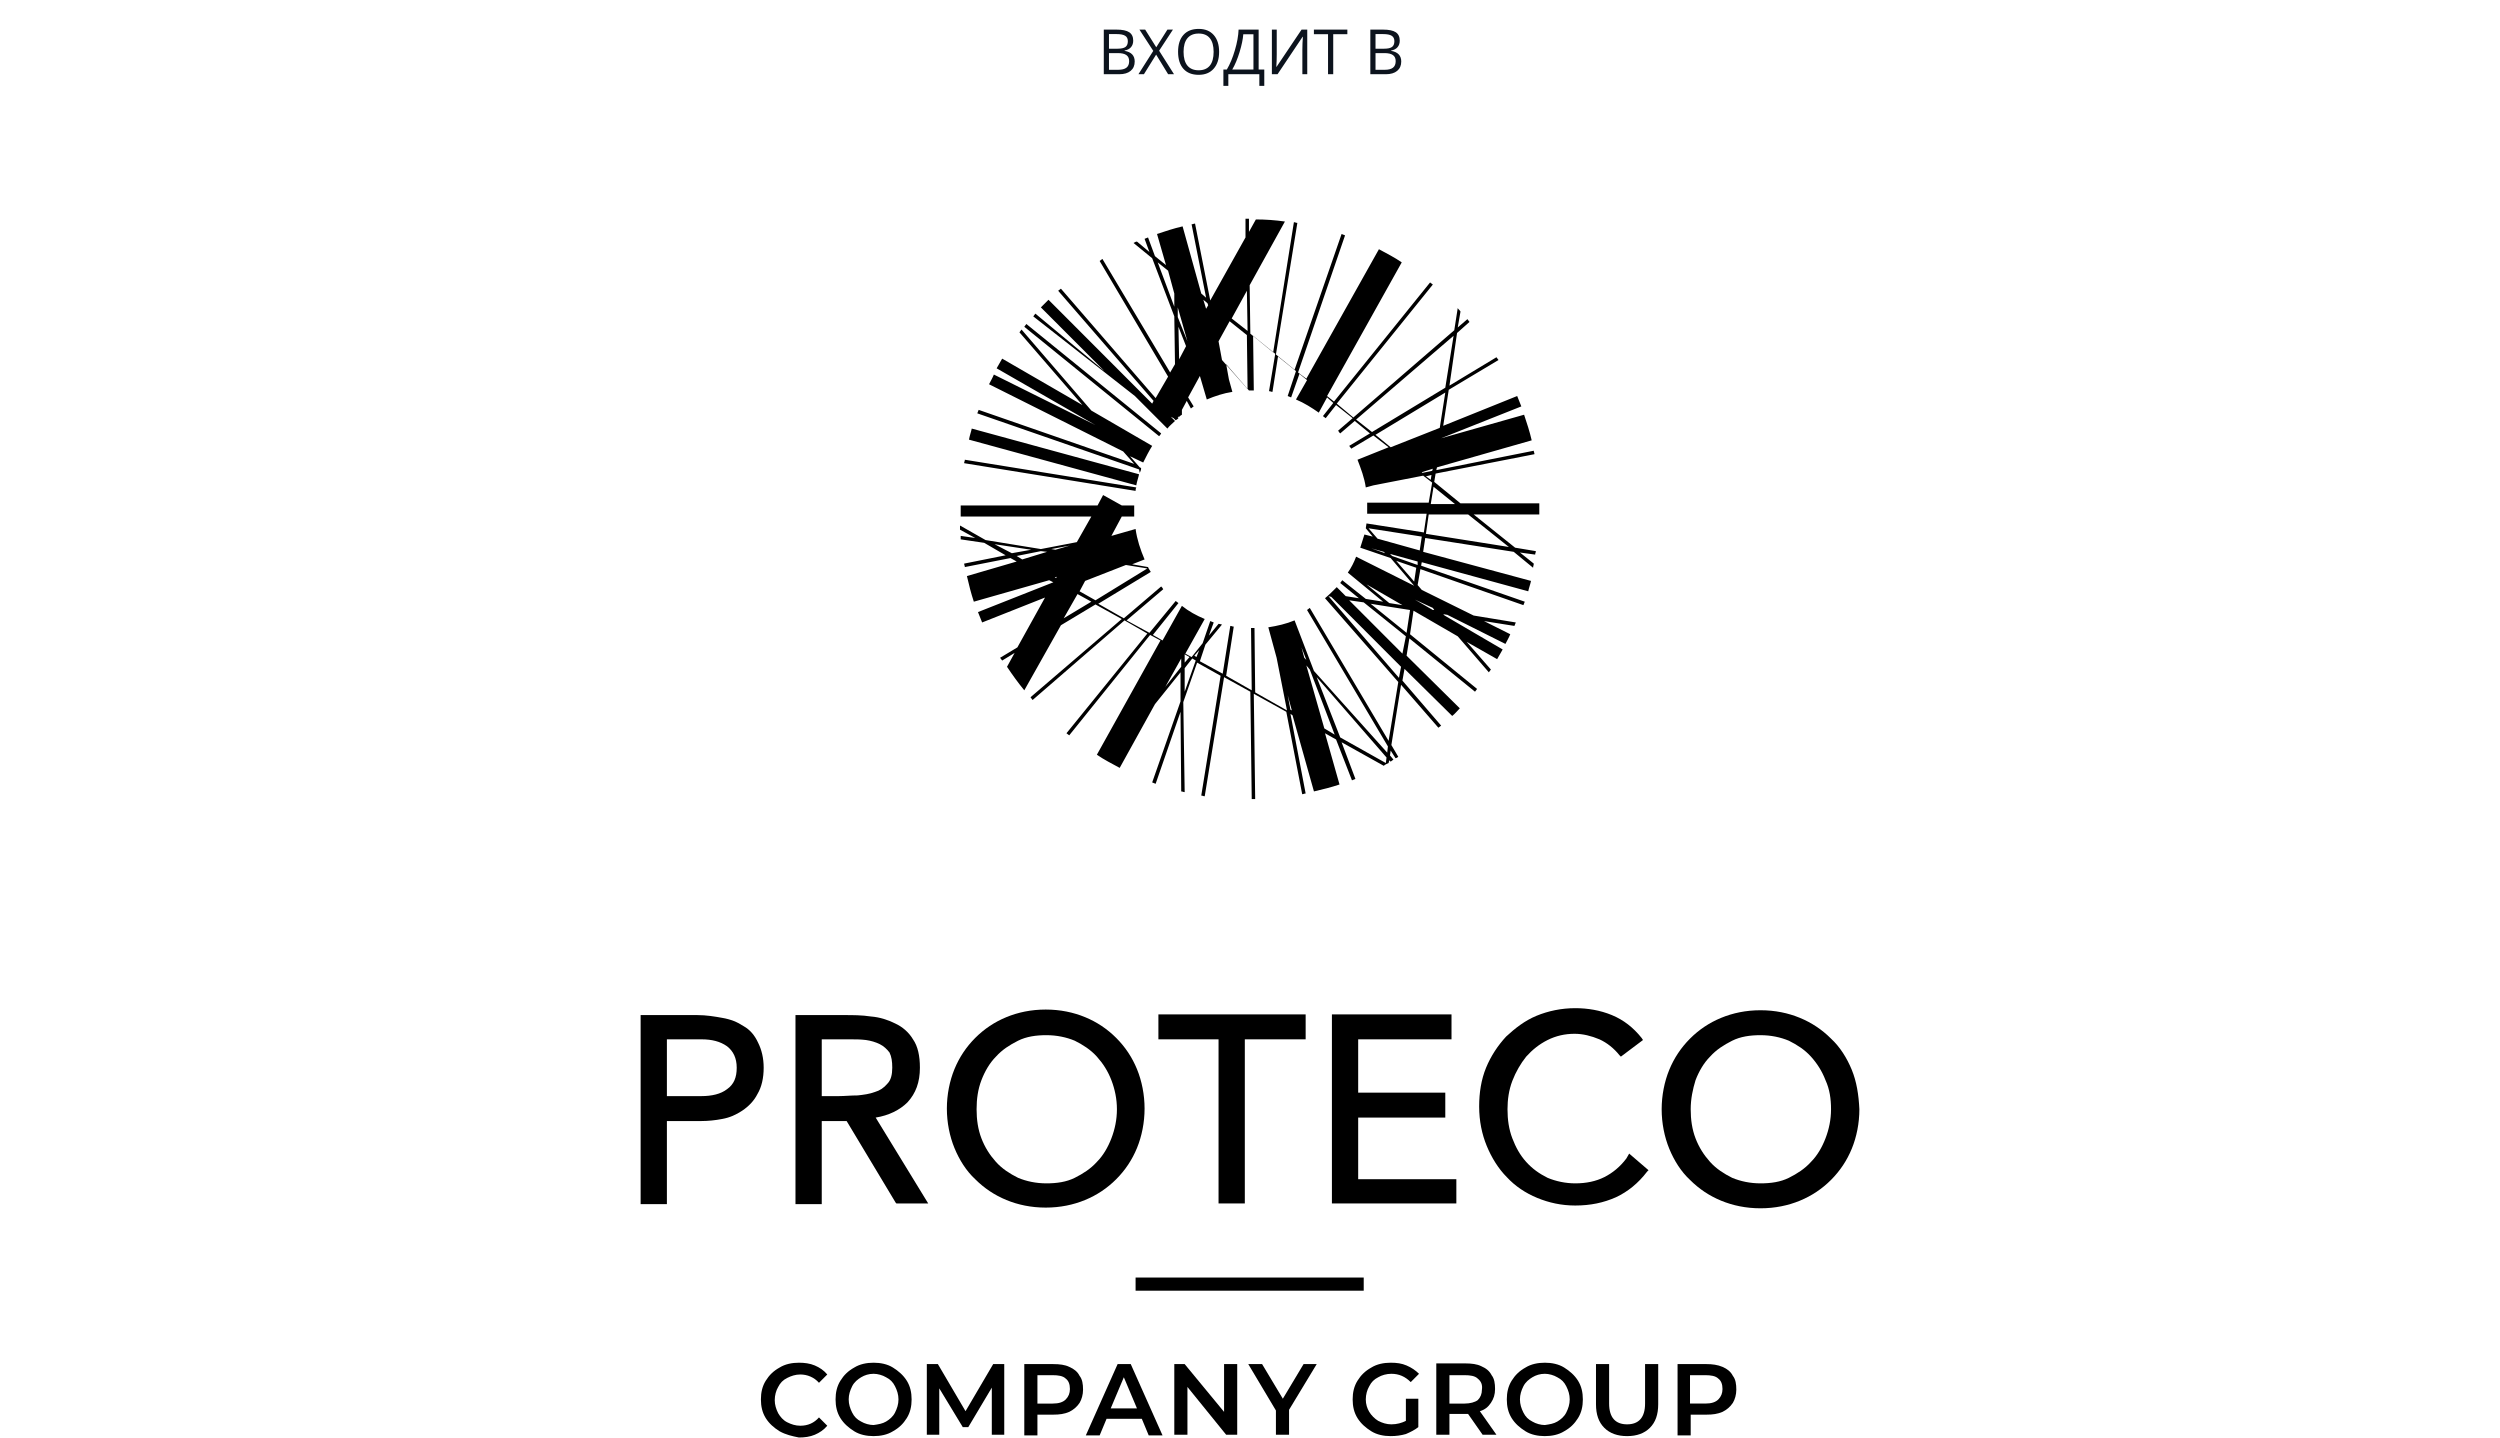 <svg width="640" height="368" viewBox="0 0 640 368" fill="none" xmlns="http://www.w3.org/2000/svg">
<path d="M291.773 121.059C291.95 120.705 292.127 120.35 292.127 119.818L291.773 119.641L289.295 116.805L292.658 118.4C293.366 116.982 294.073 115.564 294.958 114.145L279.385 105.105L261.511 84.364C261.334 84.541 261.157 84.895 260.98 85.073L277.084 103.686L256.556 91.809C256.025 92.695 255.671 93.404 255.14 94.291L280.447 108.827L254.432 95.886C254.078 96.773 253.547 97.659 253.193 98.368L287.526 115.564L290.357 118.755L250.539 104.927C250.362 105.282 250.362 105.459 250.185 105.814L291.596 120.173L291.773 121.059ZM297.259 110.955L262.75 82.945C262.573 83.123 262.396 83.477 262.219 83.654L296.728 111.664C296.905 111.486 297.082 111.309 297.259 110.955ZM291.596 121.414L248.769 109.714C248.592 110.6 248.238 111.486 248.061 112.55L290.888 124.25C291.065 123.186 291.419 122.3 291.596 121.414ZM375.834 131.695H365.746L365.039 136.659L386.275 140.027L375.834 131.695ZM366.277 122.832L366.454 121.591L365.039 121.945L366.277 122.832ZM364.154 121.059L366.631 120.527L366.808 119.995L363.977 120.882L364.154 121.059ZM362.915 121.236L360.968 121.591L362.915 121.236ZM356.013 114.5L368.578 109.536L369.994 100.495L352.12 111.309L356.013 114.5ZM351.235 110.6L369.994 99.254L372.117 85.959L347.165 107.409L351.235 110.6ZM366.985 124.605L366.277 129.036H372.471L366.985 124.605ZM363.977 137.368L350.35 135.241L352.651 137.9L363.446 140.914L363.977 137.368ZM362.915 143.75L355.836 141.8L356.367 142.332L362.915 144.636V143.75ZM362.207 153.5L366.808 156.159H367.162L366.808 155.627L362.207 153.5ZM362.03 148.891L362.561 145.345L357.429 143.573L362.03 148.891ZM354.597 141.623L354.243 141.268L351.058 140.382L354.597 141.623ZM360.968 156.159L355.305 155.273L350.881 154.564L360.083 162.009L360.968 156.159ZM359.906 162.895L349.111 154.209L345.395 153.677L359.022 167.327L359.906 162.895ZM358.668 170.695L340.794 152.791L340.086 152.614L358.137 173.532L358.668 170.695ZM355.659 154.386L359.022 154.918L349.819 149.6L355.659 154.386ZM354.951 193.918L337.077 173.355L343.094 188.777L354.774 195.336L354.951 193.918ZM341.678 188.068L335.308 171.405L334.423 170.341L339.024 186.473L341.678 188.068ZM334.423 168.923L333.184 165.732L333.892 168.391L334.423 168.923ZM330.706 181.864L329.645 177.964L330.352 181.686L330.706 181.864ZM306.992 166.441L305.754 167.859L306.284 168.214L306.992 166.441ZM306.107 169.1L305.223 168.568L303.276 171.05V177.077L306.107 169.1ZM303.276 169.632L304.515 168.214L303.276 167.504V169.632ZM302.391 170.695V168.568L298.321 175.836L302.391 170.695ZM293.72 145.523L288.233 144.636L277.792 148.714L276.376 151.373L280.447 153.677L293.72 145.523ZM279.385 154.032L275.846 152.082L272.306 158.286L279.385 154.032ZM273.899 139.673L269.121 140.559L270.182 140.736L273.899 139.673ZM270.536 147.65L270.006 147.827L270.359 148.004L270.536 147.65ZM268.059 141.268L266.466 141.091L260.272 142.332L261.688 143.218L268.059 141.268ZM259.033 141.623L263.989 140.736L254.609 139.318L259.033 141.623ZM319.38 99.609L319.203 85.782L314.779 82.236L311.947 87.377L312.832 92.164L319.38 99.609ZM315.31 81.527L319.38 84.718L319.203 74.436L315.31 81.527ZM309.293 78.159L309.116 77.627L308.054 76.741L308.762 79.045L309.293 78.159ZM303.984 87.377L301.506 78.691V81.173L303.984 87.377ZM303.63 88.618L301.683 83.654L301.86 91.986L303.63 88.618ZM300.621 78.514V75.145L299.029 69.295L296.374 67.168L300.621 78.514ZM394.062 131.695H377.25L387.868 140.205L393.177 141.091C393.177 141.445 393 141.623 393 141.977L389.107 141.445L392.646 144.282C392.646 144.636 392.469 144.991 392.469 145.345L387.514 141.268L364.862 137.723L364.331 141.268L391.938 148.714C391.761 149.6 391.407 150.486 391.23 151.373L363.977 143.927L363.8 144.814L390.345 154.032C390.168 154.386 390.168 154.564 389.991 154.918L363.623 145.7L362.915 149.777L363.977 151.018L377.25 157.577L388.045 159.35C387.868 159.705 387.868 159.882 387.691 160.236L379.904 158.995L386.629 162.364C386.275 163.25 385.744 164.136 385.39 164.845L370.525 157.4L369.463 157.223L369.817 157.577L384.682 166.264C384.151 167.15 383.797 167.859 383.267 168.745L375.48 164.314L381.674 171.405C381.497 171.582 381.32 171.936 381.143 172.114L373.179 162.895L361.853 156.336L360.968 162.364L378.134 176.368C377.957 176.545 377.78 176.9 377.603 177.077L360.791 163.427L360.083 167.859L373.71 181.332C373.002 182.041 372.471 182.75 371.763 183.282L359.552 171.227L359.022 174.241L368.932 185.764C368.755 185.941 368.401 186.118 368.224 186.295L358.668 175.305L356.19 190.727L357.96 193.741C357.783 193.918 357.429 194.095 357.252 194.095L356.013 192.145L355.836 193.386L356.721 194.45C356.544 194.627 356.19 194.804 356.013 194.982L355.659 194.627L355.482 195.336C355.128 195.514 354.597 195.691 354.243 196.045L343.448 190.018L346.988 199.414C346.634 199.591 346.457 199.591 346.103 199.768L342.032 189.309L339.201 187.714L342.917 200.832C340.794 201.541 338.67 202.073 336.369 202.605L330.883 183.105L330.352 182.75L334.246 203.136C333.892 203.136 333.715 203.314 333.361 203.314L329.291 182.218L320.973 177.609L321.327 204.555C320.973 204.555 320.796 204.555 320.442 204.555L320.088 177.077L313.363 173.355L308.408 203.845C308.054 203.845 307.877 203.668 307.523 203.668L312.478 173L306.461 169.632L302.922 179.736L303.276 202.782C302.922 202.782 302.745 202.605 302.391 202.605L302.214 182.218L295.843 200.654C295.489 200.477 295.312 200.477 294.958 200.3L302.214 179.559V172.114L295.666 180.268L286.641 196.577C284.694 195.514 282.57 194.45 280.801 193.209L297.082 163.959L294.427 162.541L273.722 188.245C273.545 188.068 273.191 187.891 273.014 187.714L293.72 162.186L287.88 158.818L264.343 179.204C264.166 179.027 263.989 178.673 263.812 178.495L287.172 158.464L280.447 154.741L271.598 160.059L262.219 176.723C260.626 174.773 259.21 172.823 257.795 170.695L259.741 167.15L256.556 169.1C256.379 168.923 256.202 168.568 256.025 168.391L260.449 165.732L267.528 152.968L251.424 159.35C251.07 158.464 250.716 157.577 250.362 156.691L269.652 149.068L268.59 148.536L249.3 154.032C248.592 151.905 248.061 149.777 247.53 147.473L260.272 143.75L258.679 142.864L246.999 145.168C246.999 144.814 246.822 144.636 246.822 144.282L257.441 142.155L251.955 138.964L245.938 138.077C245.938 137.723 245.938 137.545 245.938 137.191L249.654 137.723L245.761 135.595C245.761 135.241 245.761 134.886 245.761 134.532L252.308 138.255L266.466 140.559L275.669 138.786L279.385 132.227H245.938C245.938 131.695 245.938 131.164 245.938 130.809C245.938 130.277 245.938 129.923 245.938 129.391H280.978L282.393 126.732L287.172 129.391H290.357C290.357 129.923 290.357 130.277 290.357 130.809C290.357 131.341 290.357 131.873 290.357 132.227H287.172L284.517 137.191L290.711 135.418C291.065 138.077 291.95 140.736 293.012 143.218L289.826 144.459L293.897 145.168C294.073 145.7 294.427 146.055 294.604 146.409L281.155 154.564L287.703 158.286L297.259 150.132C297.436 150.309 297.613 150.486 297.79 150.841L288.41 158.818L294.25 162.009L300.975 153.855C301.152 154.032 301.506 154.209 301.683 154.386L295.135 162.541L297.613 163.959L302.568 155.095C304.338 156.514 306.284 157.577 308.408 158.464L303.453 167.327L305.046 168.214L307.877 164.668L309.824 158.995C310.178 159.173 310.355 159.173 310.709 159.35L309.47 162.718L311.947 159.705C312.301 159.705 312.655 159.882 312.832 159.882L308.585 165.023L307.169 169.277L313.009 172.468L314.956 160.236C315.31 160.236 315.487 160.414 315.841 160.414L313.894 173L320.442 176.723L320.265 160.768C320.619 160.768 320.796 160.768 321.15 160.768L321.327 177.254L329.468 181.864L326.813 168.391L324.689 160.591C326.99 160.236 329.291 159.705 331.414 158.818L336.369 171.759L355.128 192.677L355.305 191.082L334.6 156.159C334.777 155.982 335.131 155.805 335.308 155.627L355.482 189.664L357.96 174.595L339.201 153.145C340.263 152.259 341.148 151.373 342.209 150.309L344.51 152.614L347.872 153.145L343.094 149.245C343.271 149.068 343.448 148.714 343.625 148.536L349.642 153.323L354.066 154.032L345.041 146.586C345.926 145.345 346.634 143.927 347.165 142.509L362.03 149.955L356.013 142.864L348.226 140.205C348.58 139.141 348.934 137.9 349.288 136.836L351.412 137.368L349.642 135.241C349.642 134.886 349.819 134.355 349.819 134L364.508 136.305L365.216 131.518H349.996C349.996 130.986 349.996 130.455 349.996 130.1C349.996 129.568 349.996 129.214 349.996 128.682H365.746L366.631 123.541L364.331 121.768L351.589 124.25L349.642 124.782C349.288 122.3 348.403 119.995 347.519 117.691L355.482 114.5L351.589 111.486L345.926 114.855C345.749 114.677 345.572 114.323 345.395 114.145L350.704 110.955L346.811 107.764L343.094 110.955C342.917 110.777 342.74 110.6 342.563 110.245L346.28 107.055L342.032 103.686L339.378 107.055C339.201 106.877 338.847 106.7 338.67 106.523L341.325 103.155L339.732 101.736L337.608 105.636C335.838 104.395 333.892 103.155 331.768 102.268L334.6 97.305L332.653 95.709L330.529 101.736C330.175 101.559 329.998 101.559 329.645 101.382L331.768 95L327.167 91.277L325.751 100.318C325.397 100.318 325.22 100.141 324.866 100.141L326.459 90.568L320.796 85.959L320.973 99.964C320.796 99.964 320.796 99.964 320.619 99.964C320.265 99.964 319.911 99.964 319.734 99.964L313.894 93.227L314.602 97.127L315.487 100.318C313.186 100.673 311.063 101.382 308.939 102.268L307.169 96.241L304.161 101.736L305.577 104.041C305.4 104.218 305.046 104.395 304.869 104.573L303.807 102.623L302.568 104.927V106.168C302.214 106.345 302.037 106.523 301.683 106.877V106.523L301.506 106.877L301.683 107.055C301.506 107.232 301.329 107.409 300.975 107.586L300.444 107.055L299.737 106.7L300.798 107.764C300.09 108.473 299.383 109.005 298.852 109.714L290.534 101.382L264.519 80.996C264.696 80.818 264.873 80.464 265.05 80.286L282.747 95L266.466 78.691C267.174 77.982 267.882 77.273 268.413 76.741L294.958 103.332L295.312 102.623L270.89 74.436C271.067 74.259 271.421 74.082 271.598 73.904L295.843 101.914L299.029 96.418L281.509 66.814C281.686 66.636 282.039 66.459 282.216 66.282L299.56 95.355L300.798 93.227L300.621 80.996L294.958 66.105L290.18 62.205C290.534 62.027 290.711 61.85 291.065 61.85L294.25 64.509L293.012 61.141C293.366 60.964 293.543 60.964 293.897 60.786L295.666 65.573L298.498 67.877L296.197 59.9C298.321 59.191 300.444 58.482 302.745 57.95L307.523 75.145L308.762 76.209L305.046 57.418C305.4 57.418 305.577 57.241 305.931 57.241L309.824 76.918L318.849 60.786V56C319.203 56 319.38 56 319.734 56V59.368L321.504 56.177C323.981 56.177 326.459 56.355 328.937 56.709L319.911 73.018L320.088 85.427L325.928 90.214L331.237 56.886C331.591 56.886 331.768 57.064 332.122 57.064L326.636 90.745L331.414 94.645L343.448 59.9C343.802 60.077 343.979 60.077 344.333 60.255L332.299 95.355L334.423 96.95L353.005 63.8C354.951 64.864 357.075 65.927 358.845 67.168L339.732 101.382L341.502 102.8L366.1 72.309C366.277 72.486 366.631 72.664 366.808 72.841L342.209 103.332L346.457 106.877L372.294 84.541L373.179 78.868C373.356 79.223 373.71 79.4 373.887 79.755L373.179 83.832L375.657 81.704C375.834 81.882 376.011 82.236 376.188 82.414L373.002 85.25L371.056 98.723L383.09 91.454C383.266 91.632 383.443 91.986 383.62 92.164L370.879 99.786L369.463 109.005L388.399 101.382C388.753 102.268 389.107 103.155 389.46 104.041L368.932 112.195L390.168 106.168C390.876 108.295 391.584 110.423 392.115 112.727L367.87 119.641L367.693 120.35L392.646 115.386C392.646 115.741 392.823 115.918 392.823 116.273L367.516 121.236L367.162 123.364L373.887 128.859H394.062C394.062 129.391 394.062 129.745 394.062 130.277C394.062 130.809 394.062 131.341 394.062 131.695ZM290.711 125.668L246.822 118.577C246.822 118.223 246.999 118.045 246.999 117.691L290.888 124.782C290.711 125.136 290.711 125.491 290.711 125.668Z" fill="black"/>
<path d="M199.571 366.404C198.156 365.518 196.917 364.454 196.032 363.036C195.147 361.618 194.793 360.023 194.793 358.25C194.793 356.477 195.147 354.882 196.032 353.464C196.917 352.045 197.979 350.982 199.571 350.095C200.987 349.209 202.757 348.854 204.527 348.854C205.942 348.854 207.358 349.032 208.597 349.564C209.836 350.095 210.898 350.804 211.782 351.868L209.659 353.995C208.42 352.577 206.65 351.868 204.881 351.868C203.642 351.868 202.58 352.223 201.518 352.754C200.456 353.286 199.748 353.995 199.217 355.059C198.687 355.945 198.333 357.186 198.333 358.427C198.333 359.668 198.687 360.732 199.217 361.795C199.748 362.682 200.456 363.568 201.518 364.1C202.58 364.632 203.642 364.986 204.881 364.986C206.827 364.986 208.42 364.277 209.659 362.859L211.782 364.986C210.898 366.05 209.836 366.759 208.597 367.291C207.358 367.823 205.942 368 204.527 368C202.757 367.645 201.164 367.291 199.571 366.404Z" fill="black"/>
<path d="M226.825 363.923C227.71 363.391 228.594 362.682 229.125 361.618C229.656 360.554 230.01 359.491 230.01 358.25C230.01 357.009 229.656 355.945 229.125 354.882C228.594 353.818 227.887 353.109 226.825 352.577C225.94 352.045 224.701 351.691 223.639 351.691C222.4 351.691 221.339 352.045 220.454 352.577C219.569 353.109 218.684 353.818 218.153 354.882C217.622 355.945 217.268 357.009 217.268 358.25C217.268 359.491 217.622 360.554 218.153 361.618C218.684 362.682 219.392 363.391 220.454 363.923C221.339 364.454 222.577 364.809 223.639 364.809C224.878 364.632 225.94 364.454 226.825 363.923ZM218.684 366.404C217.268 365.518 216.03 364.454 215.145 363.036C214.26 361.618 213.906 360.023 213.906 358.25C213.906 356.477 214.26 354.882 215.145 353.464C216.03 352.045 217.091 350.982 218.684 350.095C220.1 349.209 221.87 348.854 223.639 348.854C225.409 348.854 227.179 349.209 228.594 350.095C230.01 350.982 231.249 352.045 232.134 353.464C233.019 354.882 233.373 356.477 233.373 358.25C233.373 360.023 233.019 361.618 232.134 363.036C231.249 364.454 230.187 365.518 228.594 366.404C227.179 367.291 225.409 367.645 223.639 367.645C221.87 367.645 220.1 367.291 218.684 366.404Z" fill="black"/>
<path d="M253.901 367.291V355.237L247.884 365.341H246.469L240.452 355.414V367.291H237.266V349.209H240.098L247.176 361.264L254.255 349.209H257.087V367.291H253.901Z" fill="black"/>
<path d="M272.837 358.25C273.545 357.541 273.899 356.655 273.899 355.591C273.899 354.35 273.545 353.464 272.837 352.932C272.129 352.223 270.89 352.046 269.474 352.046H265.581V359.314H269.474C271.067 359.314 272.129 358.959 272.837 358.25ZM273.722 349.918C274.96 350.45 275.845 351.159 276.376 352.223C277.084 353.109 277.261 354.35 277.261 355.768C277.261 357.009 276.907 358.25 276.376 359.137C275.668 360.2 274.784 360.909 273.722 361.441C272.483 361.973 271.244 362.15 269.651 362.15H265.581V367.468H262.219V349.209H269.651C271.244 349.209 272.66 349.387 273.722 349.918Z" fill="black"/>
<path d="M291.065 360.555L287.703 352.577L284.34 360.555H291.065ZM292.304 363.214H283.278L281.509 367.468H277.969L286.11 349.209H289.472L297.613 367.468H294.074L292.304 363.214Z" fill="black"/>
<path d="M316.726 349.209V367.291H313.894L303.984 355.059V367.291H300.621V349.209H303.276L313.363 361.441V349.209H316.726Z" fill="black"/>
<path d="M329.999 360.909V367.291H326.636V361.087L319.557 349.209H323.097L328.406 358.073L333.715 349.209H337.077L329.999 360.909Z" fill="black"/>
<path d="M359.906 358.073H363.092V365.341C362.207 366.05 361.145 366.582 359.906 367.114C358.667 367.468 357.429 367.645 356.013 367.645C354.243 367.645 352.474 367.291 351.058 366.404C349.642 365.518 348.403 364.454 347.518 363.036C346.634 361.618 346.28 360.023 346.28 358.25C346.28 356.477 346.634 354.882 347.518 353.464C348.403 352.045 349.465 350.982 351.058 350.095C352.474 349.209 354.243 348.854 356.013 348.854C357.606 348.854 358.844 349.032 360.083 349.564C361.322 350.095 362.384 350.805 363.269 351.691L361.145 353.818C359.729 352.4 358.137 351.691 356.19 351.691C354.951 351.691 353.712 352.045 352.827 352.577C351.766 353.109 351.058 353.818 350.527 354.882C349.996 355.768 349.642 357.009 349.642 358.25C349.642 359.491 349.996 360.554 350.527 361.441C351.058 362.327 351.943 363.214 352.827 363.745C353.889 364.277 354.951 364.632 356.19 364.632C357.606 364.632 358.844 364.277 359.906 363.745V358.073Z" fill="black"/>
<path d="M378.31 352.932C377.602 352.223 376.363 352.045 374.947 352.045H371.054V359.314H374.947C376.363 359.314 377.602 358.959 378.31 358.427C379.018 357.718 379.371 356.832 379.371 355.768C379.548 354.527 379.194 353.641 378.31 352.932ZM379.548 367.291L375.832 361.973C375.655 361.973 375.478 361.973 375.124 361.973H371.054V367.291H367.691V349.032H375.124C376.717 349.032 378.133 349.209 379.194 349.741C380.433 350.273 381.318 350.982 381.849 352.045C382.557 352.932 382.734 354.173 382.734 355.591C382.734 357.009 382.38 358.073 381.672 359.136C380.964 360.2 380.079 360.909 378.841 361.264L383.088 367.291H379.548Z" fill="black"/>
<path d="M398.663 363.923C399.547 363.391 400.432 362.682 400.963 361.618C401.494 360.554 401.848 359.491 401.848 358.25C401.848 357.009 401.494 355.945 400.963 354.882C400.432 353.818 399.724 353.109 398.663 352.577C397.778 352.045 396.539 351.691 395.477 351.691C394.238 351.691 393.176 352.045 392.292 352.577C391.407 353.109 390.522 353.818 389.991 354.882C389.46 355.945 389.106 357.009 389.106 358.25C389.106 359.491 389.46 360.554 389.991 361.618C390.522 362.682 391.23 363.391 392.292 363.923C393.176 364.454 394.415 364.809 395.477 364.809C396.716 364.632 397.778 364.454 398.663 363.923ZM390.522 366.404C389.106 365.518 387.867 364.454 386.982 363.036C386.098 361.618 385.744 360.023 385.744 358.25C385.744 356.477 386.098 354.882 386.982 353.464C387.867 352.045 388.929 350.982 390.522 350.095C391.938 349.209 393.707 348.854 395.477 348.854C397.247 348.854 399.016 349.209 400.432 350.095C401.848 350.982 403.087 352.045 403.972 353.464C404.856 354.882 405.21 356.477 405.21 358.25C405.21 360.023 404.856 361.618 403.972 363.036C403.087 364.454 402.025 365.518 400.432 366.404C399.016 367.291 397.247 367.645 395.477 367.645C393.707 367.645 391.938 367.291 390.522 366.404Z" fill="black"/>
<path d="M410.697 365.518C409.281 364.1 408.573 362.15 408.573 359.491V349.209H411.936V359.313C411.936 362.859 413.528 364.631 416.537 364.631C419.545 364.631 421.138 362.859 421.138 359.313V349.209H424.501V359.491C424.501 362.15 423.793 364.1 422.377 365.518C420.961 366.936 419.014 367.645 416.537 367.645C414.059 367.645 412.113 366.936 410.697 365.518Z" fill="black"/>
<path d="M439.897 358.25C440.605 357.541 440.959 356.654 440.959 355.591C440.959 354.35 440.605 353.463 439.897 352.931C439.189 352.222 437.95 352.045 436.534 352.045H432.641V359.313H436.534C438.127 359.313 439.189 358.959 439.897 358.25ZM440.959 349.918C442.197 350.45 443.082 351.159 443.613 352.222C444.321 353.109 444.498 354.35 444.498 355.768C444.498 357.009 444.144 358.25 443.613 359.136C442.905 360.2 442.02 360.909 440.959 361.441C439.72 361.972 438.481 362.15 436.888 362.15H432.818V367.468H429.456V349.209H436.888C438.304 349.209 439.72 349.386 440.959 349.918Z" fill="black"/>
<path d="M349.111 327.05H290.71V330.418H349.111V327.05Z" fill="black"/>
<path d="M188.599 273.336C188.599 275.818 187.891 277.591 186.121 278.831C184.529 280.072 182.228 280.604 179.573 280.604H170.725V266.068H179.573C182.228 266.068 184.352 266.6 186.121 267.841C187.714 269.081 188.599 270.854 188.599 273.336ZM190.369 262.7C188.776 261.636 187.006 260.927 184.883 260.572C182.936 260.218 180.812 259.863 178.512 259.863H164V308.259H170.725V286.986H179.573C181.166 286.986 183.113 286.809 184.883 286.454C186.829 286.1 188.422 285.391 190.015 284.327C191.607 283.263 193.023 281.845 193.908 280.072C194.97 278.3 195.501 275.995 195.501 273.336C195.501 270.854 194.97 268.727 194.085 266.954C193.2 265.004 191.961 263.586 190.369 262.7Z" fill="black"/>
<path d="M228.419 273.336C228.419 275.109 228.065 276.527 227.18 277.413C226.295 278.477 225.233 279.186 223.994 279.541C222.579 280.072 221.163 280.25 219.57 280.427C217.8 280.427 216.208 280.604 214.792 280.604H210.368V266.068H217.623C219.039 266.068 220.278 266.068 221.694 266.245C222.933 266.422 224.171 266.777 225.233 267.309C226.295 267.841 227.003 268.55 227.711 269.436C228.242 270.5 228.419 271.741 228.419 273.336ZM232.312 282.2C234.436 279.895 235.497 277.059 235.497 273.336C235.497 270.322 234.967 267.841 233.728 266.068C232.666 264.295 231.073 262.877 229.127 261.991C227.357 261.104 225.233 260.395 222.933 260.218C220.632 259.863 218.331 259.863 216.208 259.863H203.643V308.259H210.368V286.986H216.739L229.304 307.904L229.48 308.081H237.621L224.171 286.1C227.534 285.568 230.365 284.15 232.312 282.2Z" fill="black"/>
<path d="M285.932 283.972C285.932 286.631 285.401 289.113 284.517 291.418C283.632 293.722 282.393 295.85 280.8 297.445C279.207 299.218 277.261 300.459 275.137 301.522C273.013 302.586 270.536 302.941 267.881 302.941C265.227 302.941 262.749 302.409 260.626 301.522C258.502 300.459 256.555 299.218 254.962 297.445C253.37 295.672 252.131 293.722 251.246 291.418C250.361 289.113 250.007 286.631 250.007 283.972C250.007 281.313 250.361 278.831 251.246 276.527C252.131 274.222 253.37 272.095 254.962 270.5C256.555 268.727 258.502 267.486 260.626 266.422C262.749 265.359 265.227 265.004 267.881 265.004C270.536 265.004 273.013 265.536 275.137 266.422C277.261 267.486 279.207 268.727 280.8 270.5C282.393 272.272 283.632 274.222 284.517 276.527C285.401 278.831 285.932 281.313 285.932 283.972ZM285.755 265.713C283.455 263.409 280.8 261.636 277.792 260.395C274.783 259.154 271.421 258.445 267.704 258.445C263.988 258.445 260.626 259.154 257.617 260.395C254.609 261.636 251.954 263.409 249.653 265.713C247.353 268.018 245.583 270.677 244.344 273.691C243.105 276.704 242.398 280.25 242.398 283.795C242.398 287.34 243.105 290.886 244.344 293.9C245.583 296.913 247.353 299.75 249.653 301.877C251.954 304.181 254.609 305.954 257.617 307.195C260.626 308.436 263.988 309.145 267.704 309.145C271.421 309.145 274.783 308.436 277.792 307.195C280.8 305.954 283.455 304.181 285.755 301.877C288.056 299.572 289.826 296.913 291.064 293.9C292.303 290.886 293.011 287.34 293.011 283.795C293.011 280.25 292.303 276.704 291.064 273.691C289.826 270.677 288.056 268.018 285.755 265.713Z" fill="black"/>
<path d="M296.551 266.068H311.948V308.082H318.673V266.068H334.246V259.686H296.551V266.068Z" fill="black"/>
<path d="M347.695 286.1H369.994V279.718H347.695V266.068H371.586V259.686H340.97V308.082H372.825V301.877H347.695V286.1Z" fill="black"/>
<path d="M416.36 296.559C414.767 298.686 412.82 300.282 410.696 301.345C408.573 302.409 406.095 302.941 403.264 302.941C400.786 302.941 398.309 302.409 396.185 301.523C394.061 300.459 392.292 299.218 390.699 297.445C389.106 295.673 388.044 293.723 387.159 291.418C386.275 289.114 385.921 286.632 385.921 283.973C385.921 281.491 386.275 279.009 387.159 276.704C388.044 274.4 389.283 272.273 390.699 270.5C392.292 268.727 394.061 267.309 396.185 266.245C398.309 265.182 400.609 264.65 403.087 264.65C405.21 264.65 407.334 265.182 409.458 266.068C411.404 266.954 413.174 268.373 414.59 270.145L414.944 270.5L420.607 266.245L420.253 265.714C418.129 263.054 415.652 261.104 412.643 259.864C409.635 258.623 406.449 258.091 403.264 258.091C399.724 258.091 396.362 258.8 393.353 260.041C390.345 261.282 387.867 263.232 385.567 265.359C383.443 267.664 381.673 270.323 380.434 273.336C379.196 276.35 378.665 279.718 378.665 283.264C378.665 286.986 379.373 290.354 380.611 293.368C381.85 296.382 383.62 299.218 385.744 301.345C387.867 303.65 390.522 305.423 393.53 306.664C396.539 307.904 399.724 308.614 403.264 308.614C407.157 308.614 410.519 307.904 413.705 306.486C416.713 305.068 419.368 302.941 421.669 299.927L422.023 299.573L417.067 295.318L416.36 296.559Z" fill="black"/>
<path d="M468.744 283.973C468.744 286.632 468.213 289.114 467.328 291.418C466.444 293.723 465.205 295.85 463.612 297.445C462.019 299.218 460.073 300.459 457.949 301.523C455.825 302.586 453.348 302.941 450.693 302.941C448.039 302.941 445.561 302.409 443.437 301.523C441.314 300.459 439.367 299.218 437.774 297.445C436.182 295.673 434.943 293.723 434.058 291.418C433.173 289.114 432.819 286.632 432.819 283.973C432.819 281.314 433.35 278.832 434.058 276.527C434.943 274.223 436.182 272.095 437.774 270.5C439.367 268.727 441.314 267.486 443.437 266.423C445.561 265.359 448.039 265.005 450.693 265.005C453.348 265.005 455.825 265.536 457.949 266.423C460.073 267.486 462.019 268.727 463.612 270.5C465.205 272.273 466.444 274.223 467.328 276.527C468.39 278.832 468.744 281.314 468.744 283.973ZM474.053 273.868C472.815 270.855 471.045 268.018 468.744 265.891C466.444 263.586 463.789 261.814 460.781 260.573C457.772 259.332 454.41 258.623 450.693 258.623C446.977 258.623 443.614 259.332 440.606 260.573C437.597 261.814 434.943 263.586 432.642 265.891C430.342 268.195 428.572 270.855 427.333 273.868C426.094 276.882 425.386 280.427 425.386 283.973C425.386 287.518 426.094 291.064 427.333 294.077C428.572 297.091 430.342 299.927 432.642 302.055C434.943 304.359 437.597 306.132 440.606 307.373C443.614 308.614 446.977 309.323 450.693 309.323C454.41 309.323 457.772 308.614 460.781 307.373C463.789 306.132 466.444 304.359 468.744 302.055C471.045 299.75 472.815 297.091 474.053 294.077C475.292 291.064 476 287.518 476 283.973C475.823 280.25 475.292 276.882 474.053 273.868Z" fill="black"/>
<path d="M282.57 7.578H285.797C287.312 7.578 288.409 7.805 289.086 8.258C289.763 8.711 290.102 9.427 290.102 10.406C290.102 11.083 289.911 11.643 289.531 12.086C289.156 12.523 288.607 12.807 287.883 12.938V13.016C289.617 13.312 290.484 14.224 290.484 15.75C290.484 16.771 290.138 17.568 289.445 18.141C288.758 18.713 287.794 19 286.555 19H282.57V7.578ZM283.898 12.469H286.086C287.023 12.469 287.698 12.323 288.109 12.031C288.521 11.734 288.727 11.237 288.727 10.539C288.727 9.898 288.497 9.438 288.039 9.156C287.581 8.87 286.852 8.727 285.852 8.727H283.898V12.469ZM283.898 13.594V17.867H286.281C287.203 17.867 287.896 17.69 288.359 17.336C288.828 16.977 289.062 16.417 289.062 15.656C289.062 14.948 288.823 14.427 288.344 14.094C287.87 13.76 287.146 13.594 286.172 13.594H283.898ZM300.547 19H299.039L295.969 13.977L292.844 19H291.438L295.234 13.031L291.695 7.578H293.164L296 12.102L298.859 7.578H300.273L296.734 12.984L300.547 19ZM312.094 13.273C312.094 15.102 311.63 16.539 310.703 17.586C309.781 18.633 308.497 19.156 306.852 19.156C305.169 19.156 303.87 18.643 302.953 17.617C302.042 16.586 301.586 15.133 301.586 13.258C301.586 11.398 302.044 9.958 302.961 8.938C303.878 7.911 305.18 7.398 306.867 7.398C308.508 7.398 309.789 7.919 310.711 8.961C311.633 10.003 312.094 11.44 312.094 13.273ZM302.992 13.273C302.992 14.82 303.32 15.995 303.977 16.797C304.638 17.594 305.596 17.992 306.852 17.992C308.117 17.992 309.073 17.594 309.719 16.797C310.365 16 310.688 14.825 310.688 13.273C310.688 11.737 310.365 10.573 309.719 9.781C309.078 8.984 308.128 8.586 306.867 8.586C305.602 8.586 304.638 8.987 303.977 9.789C303.32 10.586 302.992 11.747 302.992 13.273ZM323.656 21.977H322.391V19H314.453V21.977H313.188V17.797H314.07C314.872 16.448 315.557 14.807 316.125 12.875C316.698 10.943 317.016 9.177 317.078 7.578H322.211V17.797H323.656V21.977ZM320.883 17.797V8.773H318.281C318.188 10.034 317.872 11.55 317.336 13.32C316.799 15.086 316.174 16.578 315.461 17.797H320.883ZM325.602 7.578H326.844V13.93C326.844 15.102 326.807 16.162 326.734 17.109H326.797L333.203 7.578H334.656V19H333.406V12.711C333.406 11.664 333.451 10.565 333.539 9.414H333.469L327.055 19H325.602V7.578ZM341.305 19H339.977V8.758H336.359V7.578H344.922V8.758H341.305V19ZM350.805 7.578H354.031C355.547 7.578 356.643 7.805 357.32 8.258C357.997 8.711 358.336 9.427 358.336 10.406C358.336 11.083 358.146 11.643 357.766 12.086C357.391 12.523 356.841 12.807 356.117 12.938V13.016C357.852 13.312 358.719 14.224 358.719 15.75C358.719 16.771 358.372 17.568 357.68 18.141C356.992 18.713 356.029 19 354.789 19H350.805V7.578ZM352.133 12.469H354.32C355.258 12.469 355.932 12.323 356.344 12.031C356.755 11.734 356.961 11.237 356.961 10.539C356.961 9.898 356.732 9.438 356.273 9.156C355.815 8.87 355.086 8.727 354.086 8.727H352.133V12.469ZM352.133 13.594V17.867H354.516C355.438 17.867 356.13 17.69 356.594 17.336C357.062 16.977 357.297 16.417 357.297 15.656C357.297 14.948 357.057 14.427 356.578 14.094C356.104 13.76 355.38 13.594 354.406 13.594H352.133Z" fill="#0C131D"/>
</svg>
